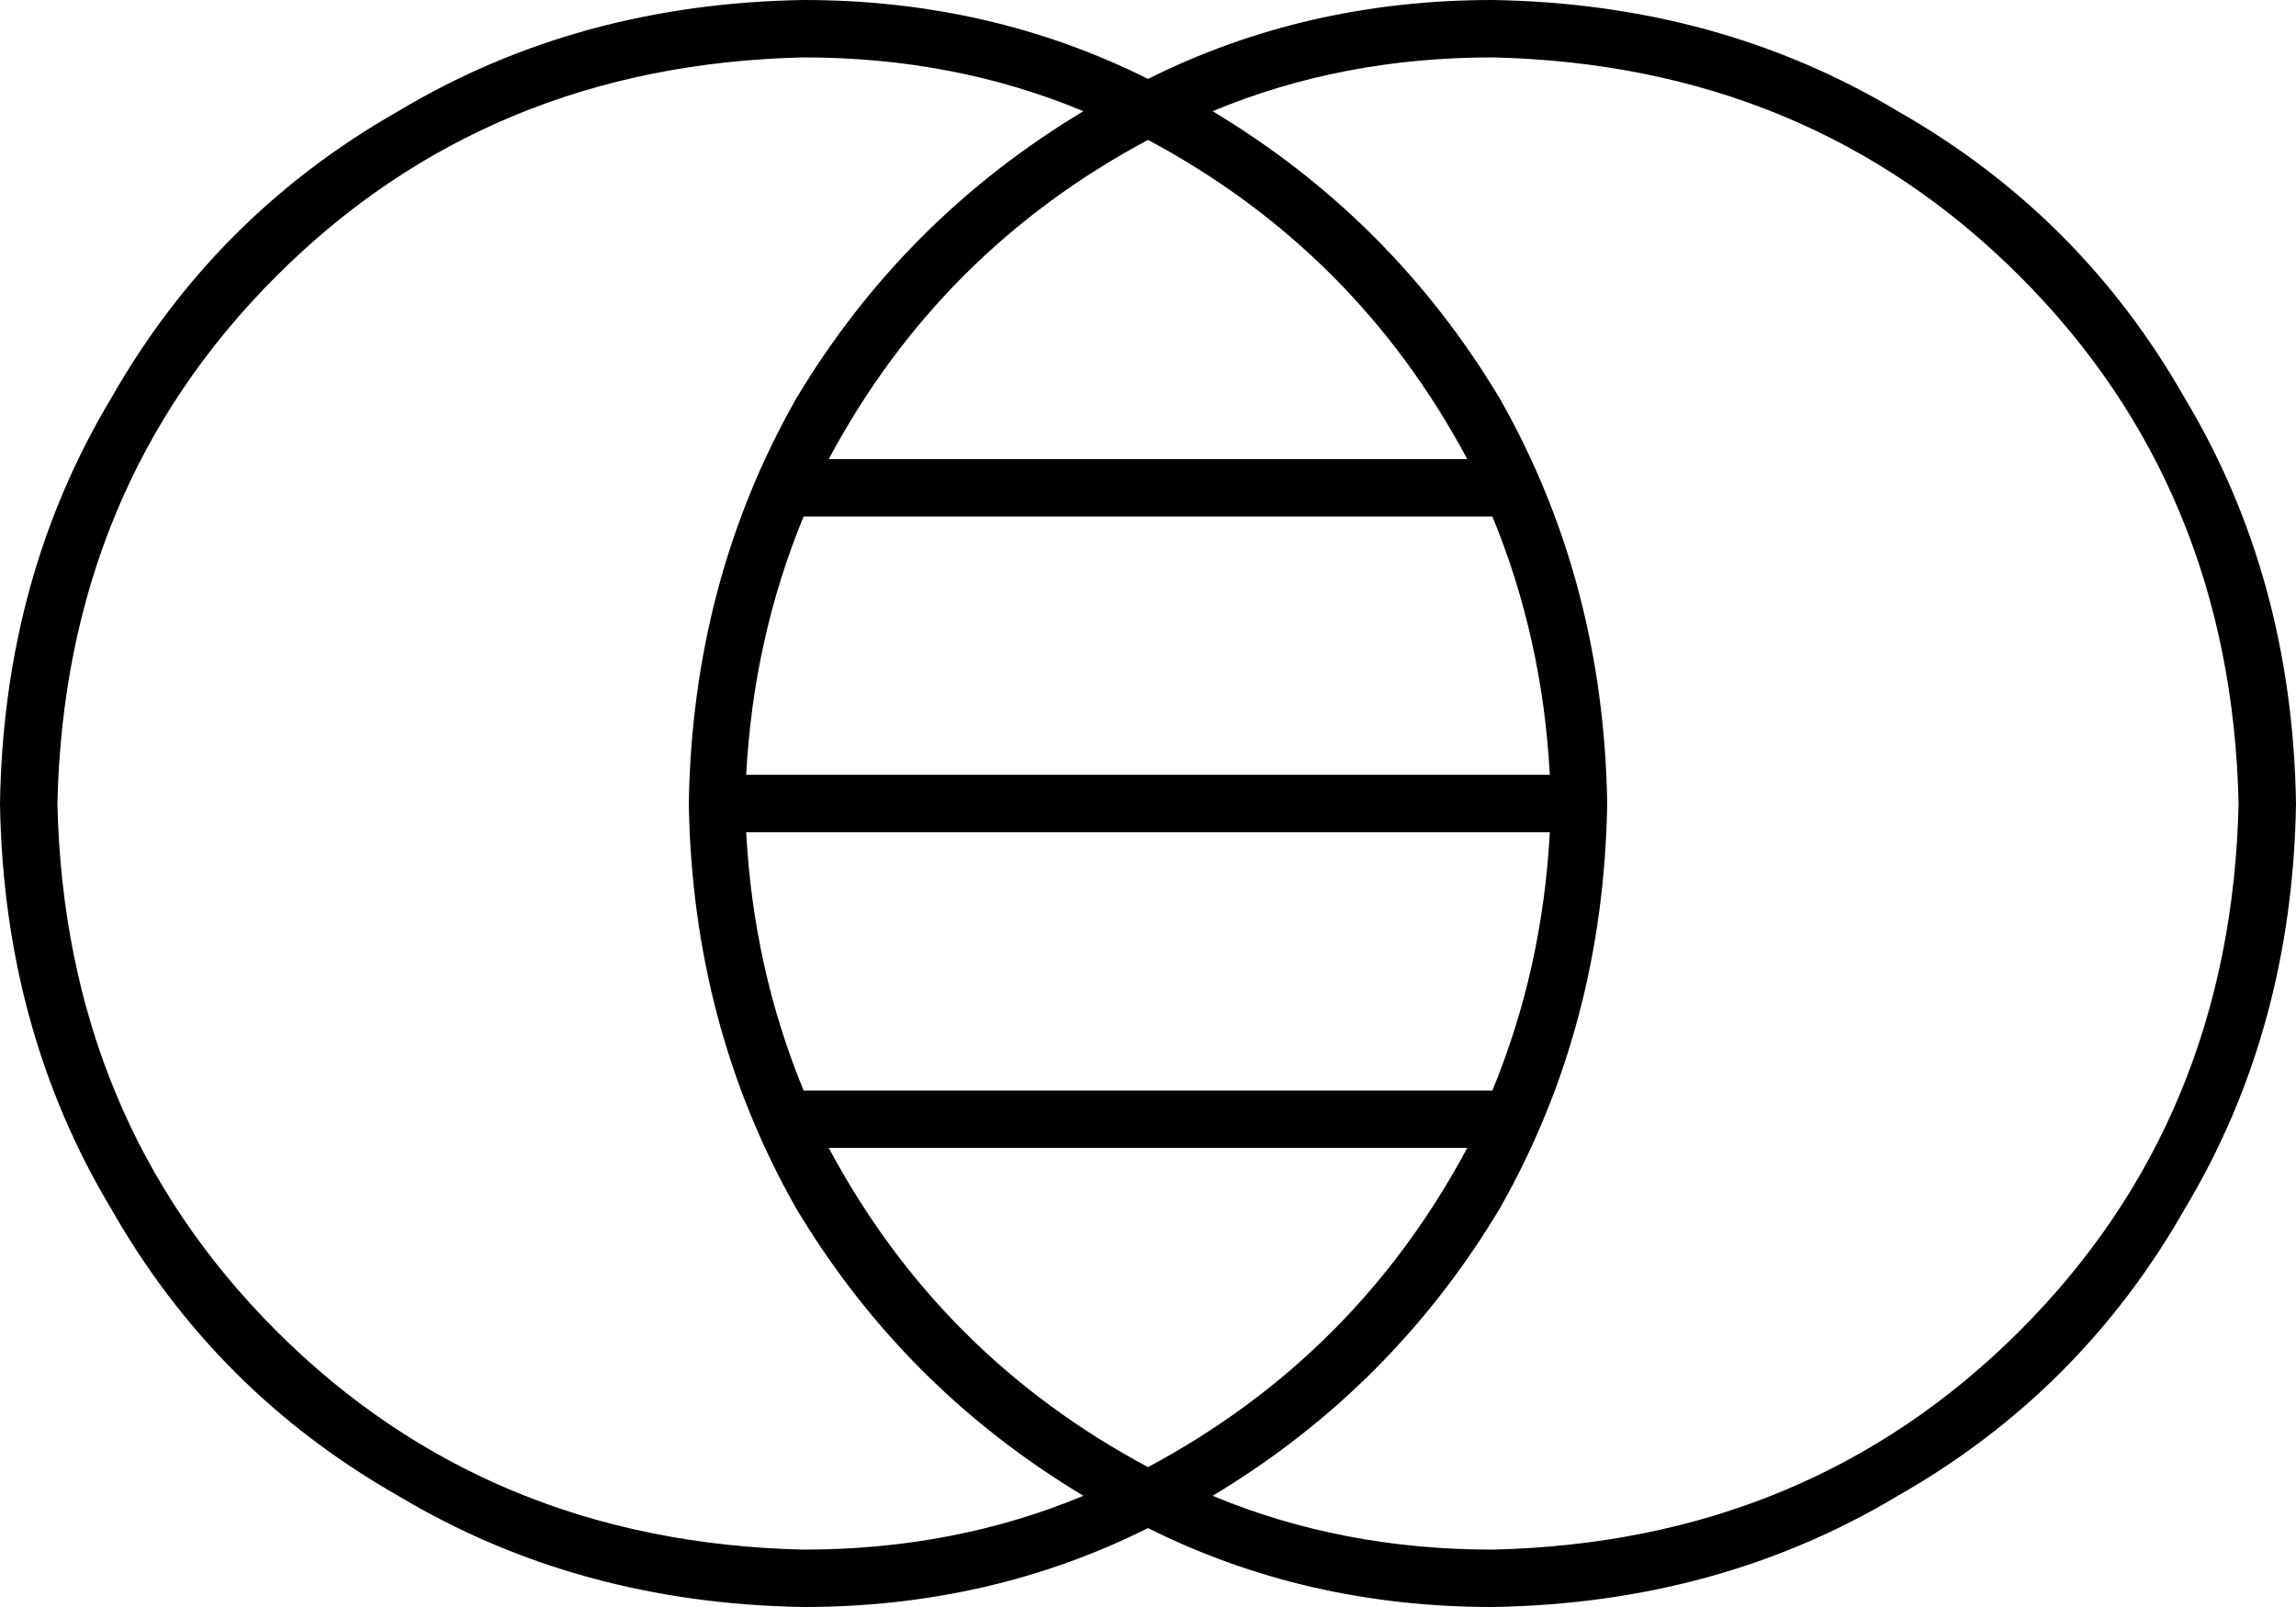 <svg viewBox="0 0 640 448">
  <path
    d="M 224 432 Q 136 430 77 371 L 77 371 Q 18 312 16 224 Q 18 136 77 77 Q 136 18 224 16 Q 266 16 302 31 Q 252 61 222 111 Q 193 162 192 224 Q 193 286 222 337 Q 252 387 302 417 Q 266 432 224 432 L 224 432 Z M 432 216 L 208 216 Q 210 178 224 144 L 416 144 Q 430 178 432 216 L 432 216 Z M 416 304 L 416 304 L 224 304 L 224 304 Q 210 270 208 232 L 432 232 Q 430 270 416 304 L 416 304 Z M 409 320 Q 378 378 320 409 Q 262 378 231 320 L 409 320 L 409 320 Z M 231 128 Q 262 70 320 39 Q 378 70 409 128 L 231 128 L 231 128 Z M 224 448 Q 276 448 320 426 Q 364 448 416 448 Q 479 447 529 417 Q 580 388 609 337 Q 639 287 640 224 Q 639 161 609 111 Q 580 60 529 31 Q 479 1 416 0 Q 364 0 320 22 Q 276 0 224 0 Q 161 1 111 31 Q 60 60 31 111 Q 1 161 0 224 Q 1 287 31 337 Q 60 388 111 417 Q 161 447 224 448 L 224 448 Z M 416 16 Q 504 18 563 77 L 563 77 Q 622 136 624 224 Q 622 312 563 371 Q 504 430 416 432 Q 374 432 338 417 Q 388 387 418 337 Q 447 286 448 224 Q 447 162 418 111 Q 388 61 338 31 Q 374 16 416 16 L 416 16 Z"
  />
</svg>